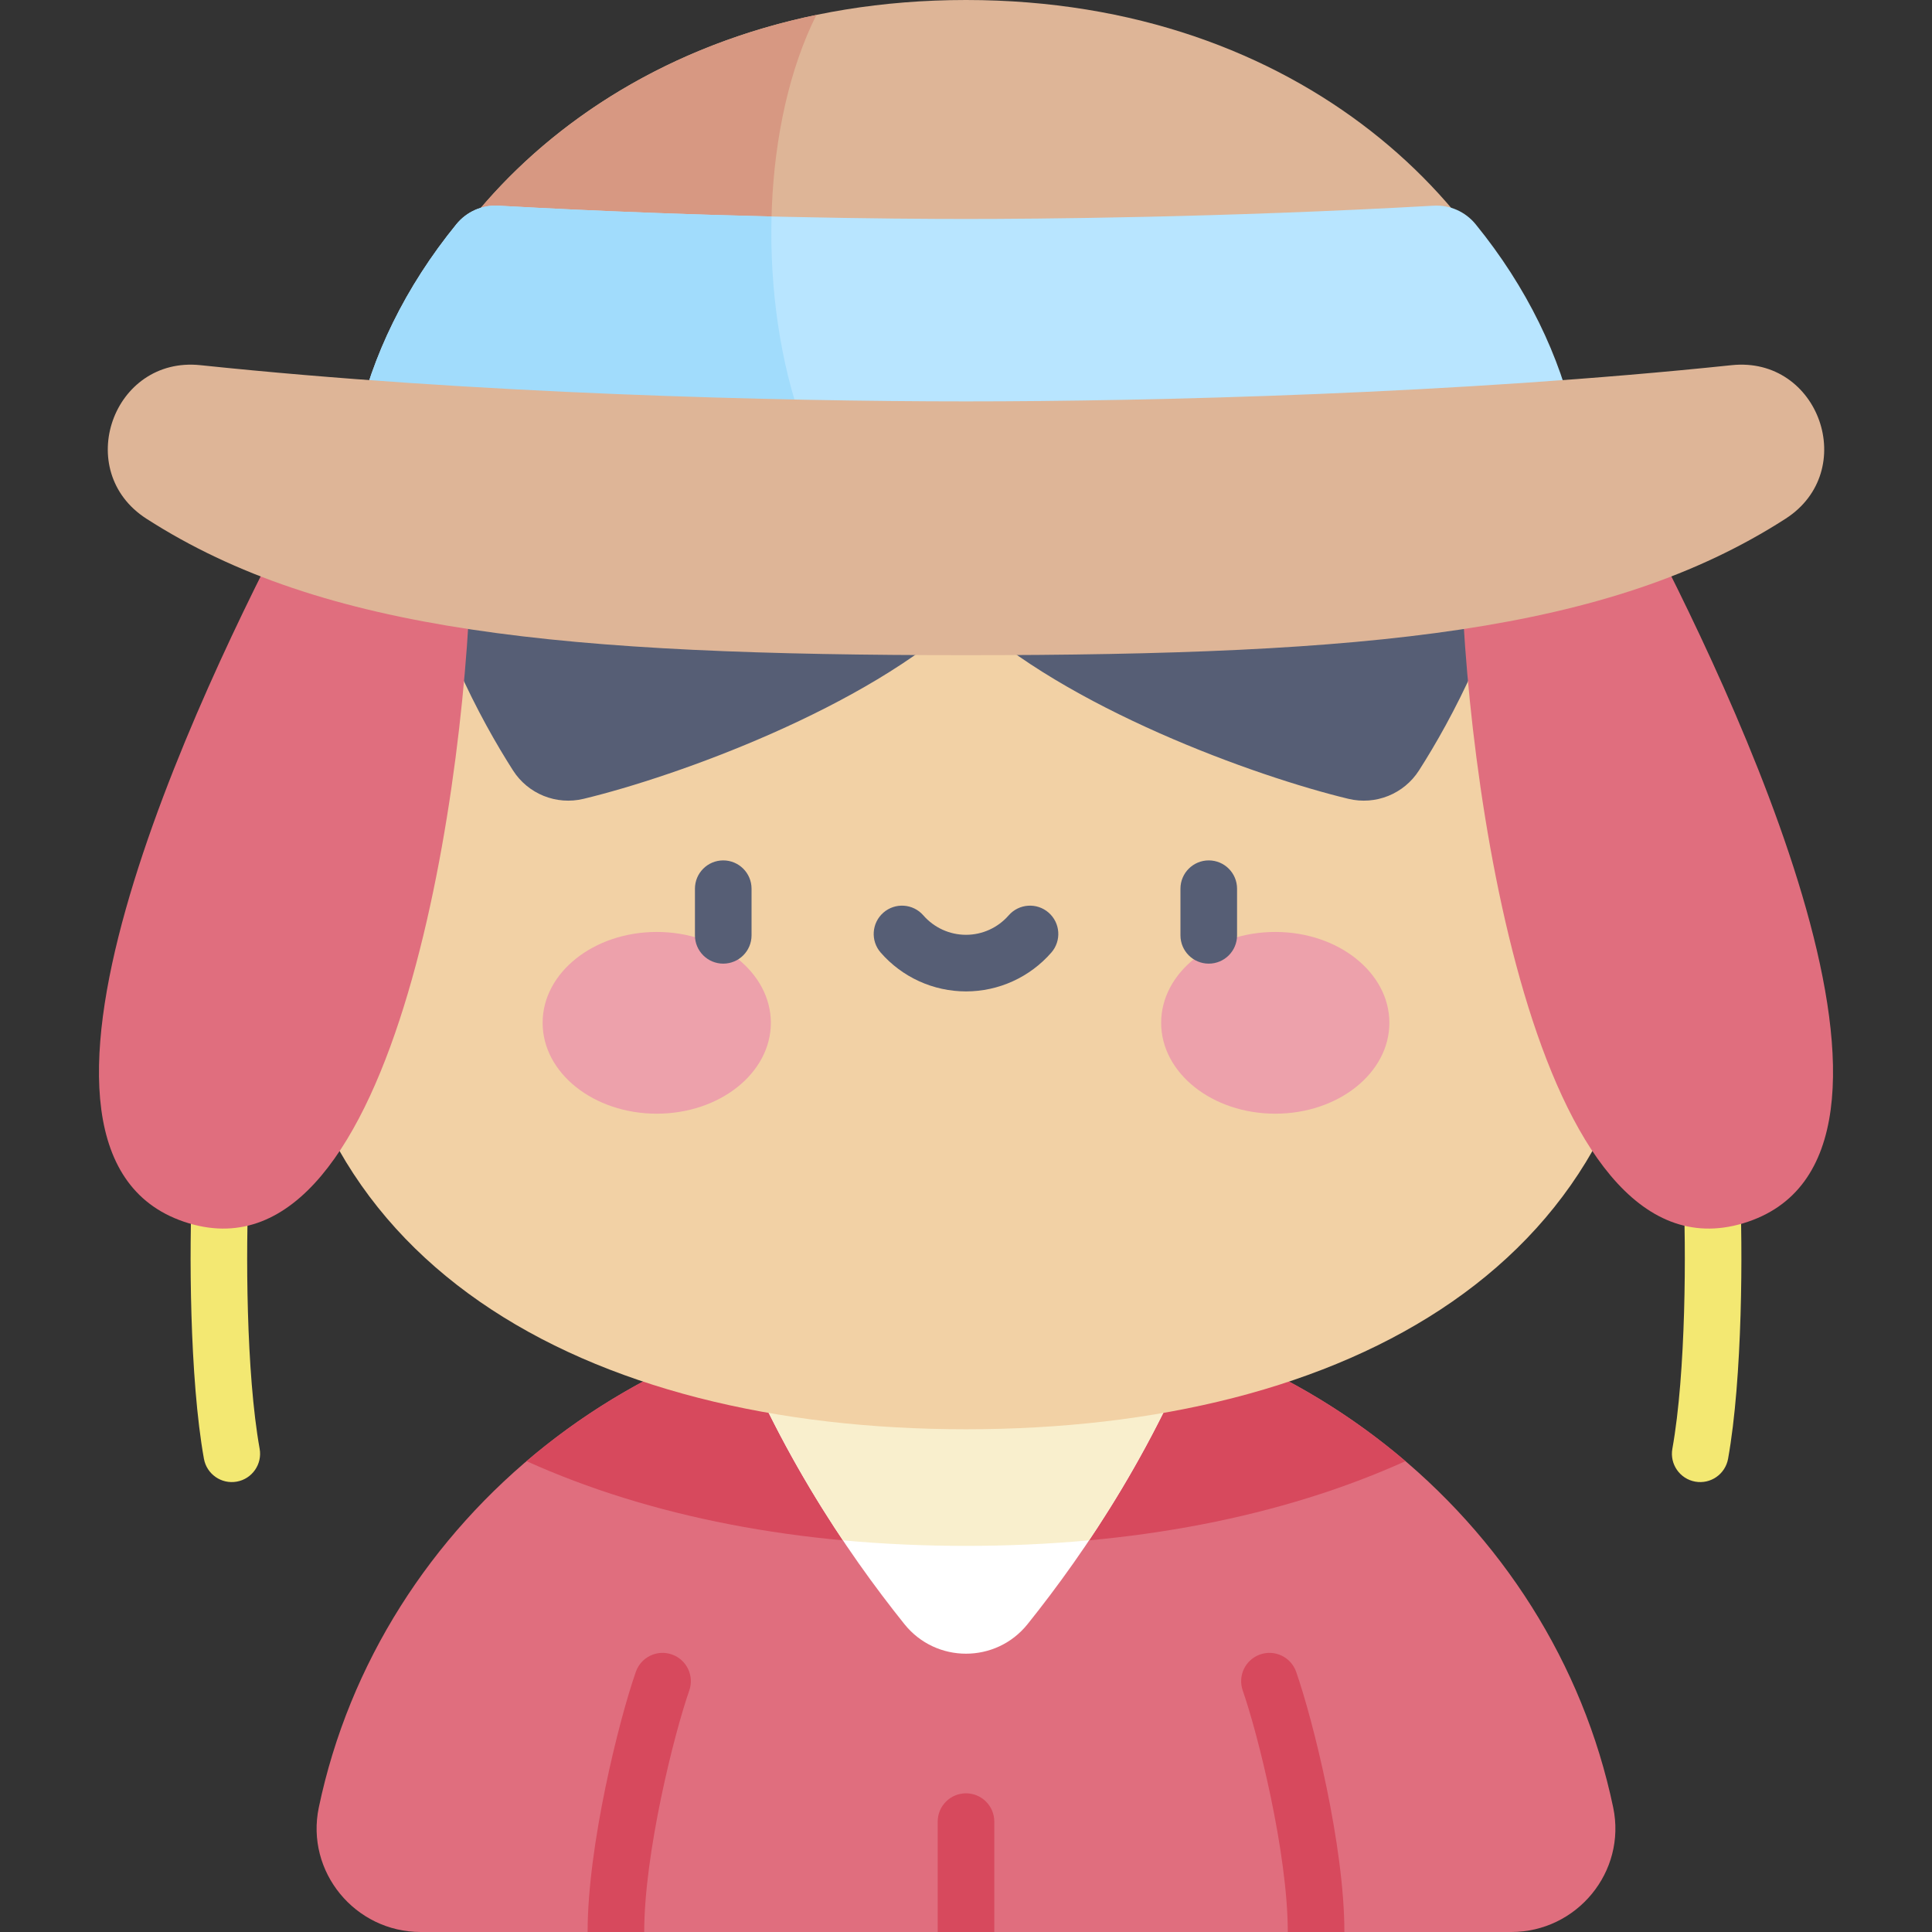 <svg id="Capa_1" enable-background="new 0 0 512 512" height="512" viewBox="0 0 512 512" width="512" xmlns="http://www.w3.org/2000/svg"><rect x="0" y="0" width="512" height="512" fill="#333333" stroke="none"/><g><path d="m54.043 386.592c-3.834-21.339-3.943-56.007-3.111-72.847.205-4.137 3.707-7.307 7.861-7.121 4.137.205 7.325 3.725 7.121 7.861-.799 16.179-.721 49.342 2.894 69.454.732 4.076-1.979 7.975-6.056 8.708-4.122.737-7.984-2.018-8.709-6.055z" fill="#f3e872"/><path d="m449.249 392.647c-4.077-.732-6.788-4.632-6.056-8.708 3.614-20.112 3.693-53.275 2.894-69.454-.205-4.137 2.983-7.656 7.121-7.861 4.122-.207 7.656 2.984 7.861 7.121.832 16.84.723 51.508-3.111 72.847-.727 4.041-4.592 6.791-8.709 6.055z" fill="#f3e872"/><path d="m400.497 512c17.409 0 30.583-15.971 27.016-33.01-16.03-76.553-86.727-134.227-171.513-134.227s-155.483 57.674-171.513 134.227c-3.567 17.039 9.607 33.01 27.016 33.01z" fill="#e06e7e"/><path d="m372.46 387.225c-30.929-26.406-71.732-42.462-116.46-42.462s-85.531 16.056-116.46 42.462c32.696 14.756 72.291 22.449 116.46 22.449s83.764-7.692 116.46-22.449z" fill="#d7495d"/><path d="m321.017 344.763c-13.555 37.432-33.317 66.459-48.704 85.654-8.366 10.437-24.26 10.437-32.626 0-15.387-19.196-35.148-48.222-48.704-85.654z" fill="#fff"/><g><g fill="#d7495d"><path d="m155.724 512c0-22.92 8.323-56.216 12.779-68.948 1.368-3.909 5.646-5.97 9.557-4.602 3.91 1.368 5.97 5.647 4.602 9.557-4.033 11.521-11.938 43.132-11.938 63.993z"/><path d="m341.276 512c0-20.861-7.905-52.472-11.938-63.993-1.368-3.909.692-8.188 4.602-9.557 3.912-1.368 8.188.693 9.557 4.602 4.456 12.732 12.779 46.028 12.779 68.948z"/><path d="m248.5 512v-29.253c0-4.143 3.358-7.5 7.5-7.5s7.5 3.357 7.5 7.5v29.253z"/></g></g><path d="m223.385 408.203c10.554.975 21.437 1.471 32.615 1.471s22.061-.496 32.615-1.471c11.466-17.1 23.324-38.374 32.401-63.44h-130.033c9.078 25.066 20.936 46.341 32.402 63.44z" fill="#f9efcd"/><path d="m438.25 239.464c0-95.542-75.703-172.994-182.25-172.994s-182.25 77.451-182.25 172.994c0 95.542 81.596 139.305 182.25 139.305s182.25-43.764 182.25-139.305z" fill="#f2d1a5"/><path d="m404.14 136.437c-6.833 30.746-19.424 54.175-28.086 67.727-3.993 6.248-11.496 9.271-18.705 7.535-24.796-5.971-74.933-24.109-101.348-48.939-26.415 24.83-76.552 42.968-101.348 48.939-7.209 1.736-14.712-1.287-18.705-7.535-8.662-13.552-21.253-36.981-28.086-67.727z" fill="#565e75"/><path d="m124.851 146.535c-.668 57.436-19.055 194.367-74.801 177.651-57.085-17.117 3.147-141.822 28.05-189.053z" fill="#e06e7e"/><path d="m387.149 146.535c.668 57.436 19.055 194.367 74.801 177.651 57.085-17.117-3.147-141.822-28.05-189.053z" fill="#e06e7e"/><path d="m411.959 108.822c-11.238-52.496-66.543-108.822-155.959-108.822s-144.721 56.326-155.959 108.822z" fill="#deb597"/><path d="m216.353 3.954c-66.086 13.685-106.843 60.635-116.312 104.868h111.413c-10.682-32.9-9.347-76.37 4.899-104.868z" fill="#d79882"/><path d="m391.056 59.424c-2.703-3.317-6.827-5.157-11.1-4.916-56.464 3.188-106.023 3.52-123.956 3.52s-67.492-.332-123.956-3.52c-4.272-.241-8.397 1.598-11.1 4.916-13.561 16.644-22.469 35.133-26.334 53.187h322.78c-3.865-18.054-12.773-36.543-26.334-53.187z" fill="#b8e5ff"/><path d="m204.467 57.372c-20.911-.499-45.905-1.366-72.424-2.863-4.272-.241-8.397 1.598-11.1 4.916-13.561 16.644-22.469 35.133-26.334 53.187h118.137c-5.982-16.508-8.779-36.086-8.279-55.24z" fill="#a1dcfc"/><path d="m256 106.371c49.788 0 130.602-2.008 202.888-9.596 23.234-2.439 33.947 28.057 14.298 40.694-46.774 30.081-110.55 36.161-217.186 36.161s-170.412-6.08-217.185-36.161c-19.649-12.637-8.937-43.133 14.298-40.694 72.285 7.588 153.099 9.596 202.887 9.596z" fill="#deb597"/><path d="" style="fill:none;stroke:#000;stroke-width:15;stroke-linecap:round;stroke-linejoin:round;stroke-miterlimit:10"/><g><g fill="#eda1ab"><ellipse cx="174.042" cy="271.058" rx="30.241" ry="24.082"/><ellipse cx="337.958" cy="271.058" rx="30.241" ry="24.082"/></g><g fill="#565e75"><path d="m191.667 255.375c-4.142 0-7.5-3.357-7.5-7.5v-12.361c0-4.143 3.358-7.5 7.5-7.5s7.5 3.357 7.5 7.5v12.361c0 4.143-3.358 7.5-7.5 7.5z"/><path d="m320.333 255.375c-4.142 0-7.5-3.357-7.5-7.5v-12.361c0-4.143 3.358-7.5 7.5-7.5s7.5 3.357 7.5 7.5v12.361c0 4.143-3.357 7.5-7.5 7.5z"/><path d="m256 262.734c-8.667 0-16.911-3.754-22.615-10.299-2.722-3.122-2.396-7.86.726-10.581 3.122-2.723 7.86-2.398 10.582.726 2.855 3.275 6.977 5.154 11.308 5.154s8.452-1.879 11.307-5.154c2.721-3.123 7.46-3.449 10.582-.726 3.122 2.721 3.448 7.459.726 10.581-5.706 6.545-13.948 10.299-22.616 10.299z"/></g></g></g></svg>